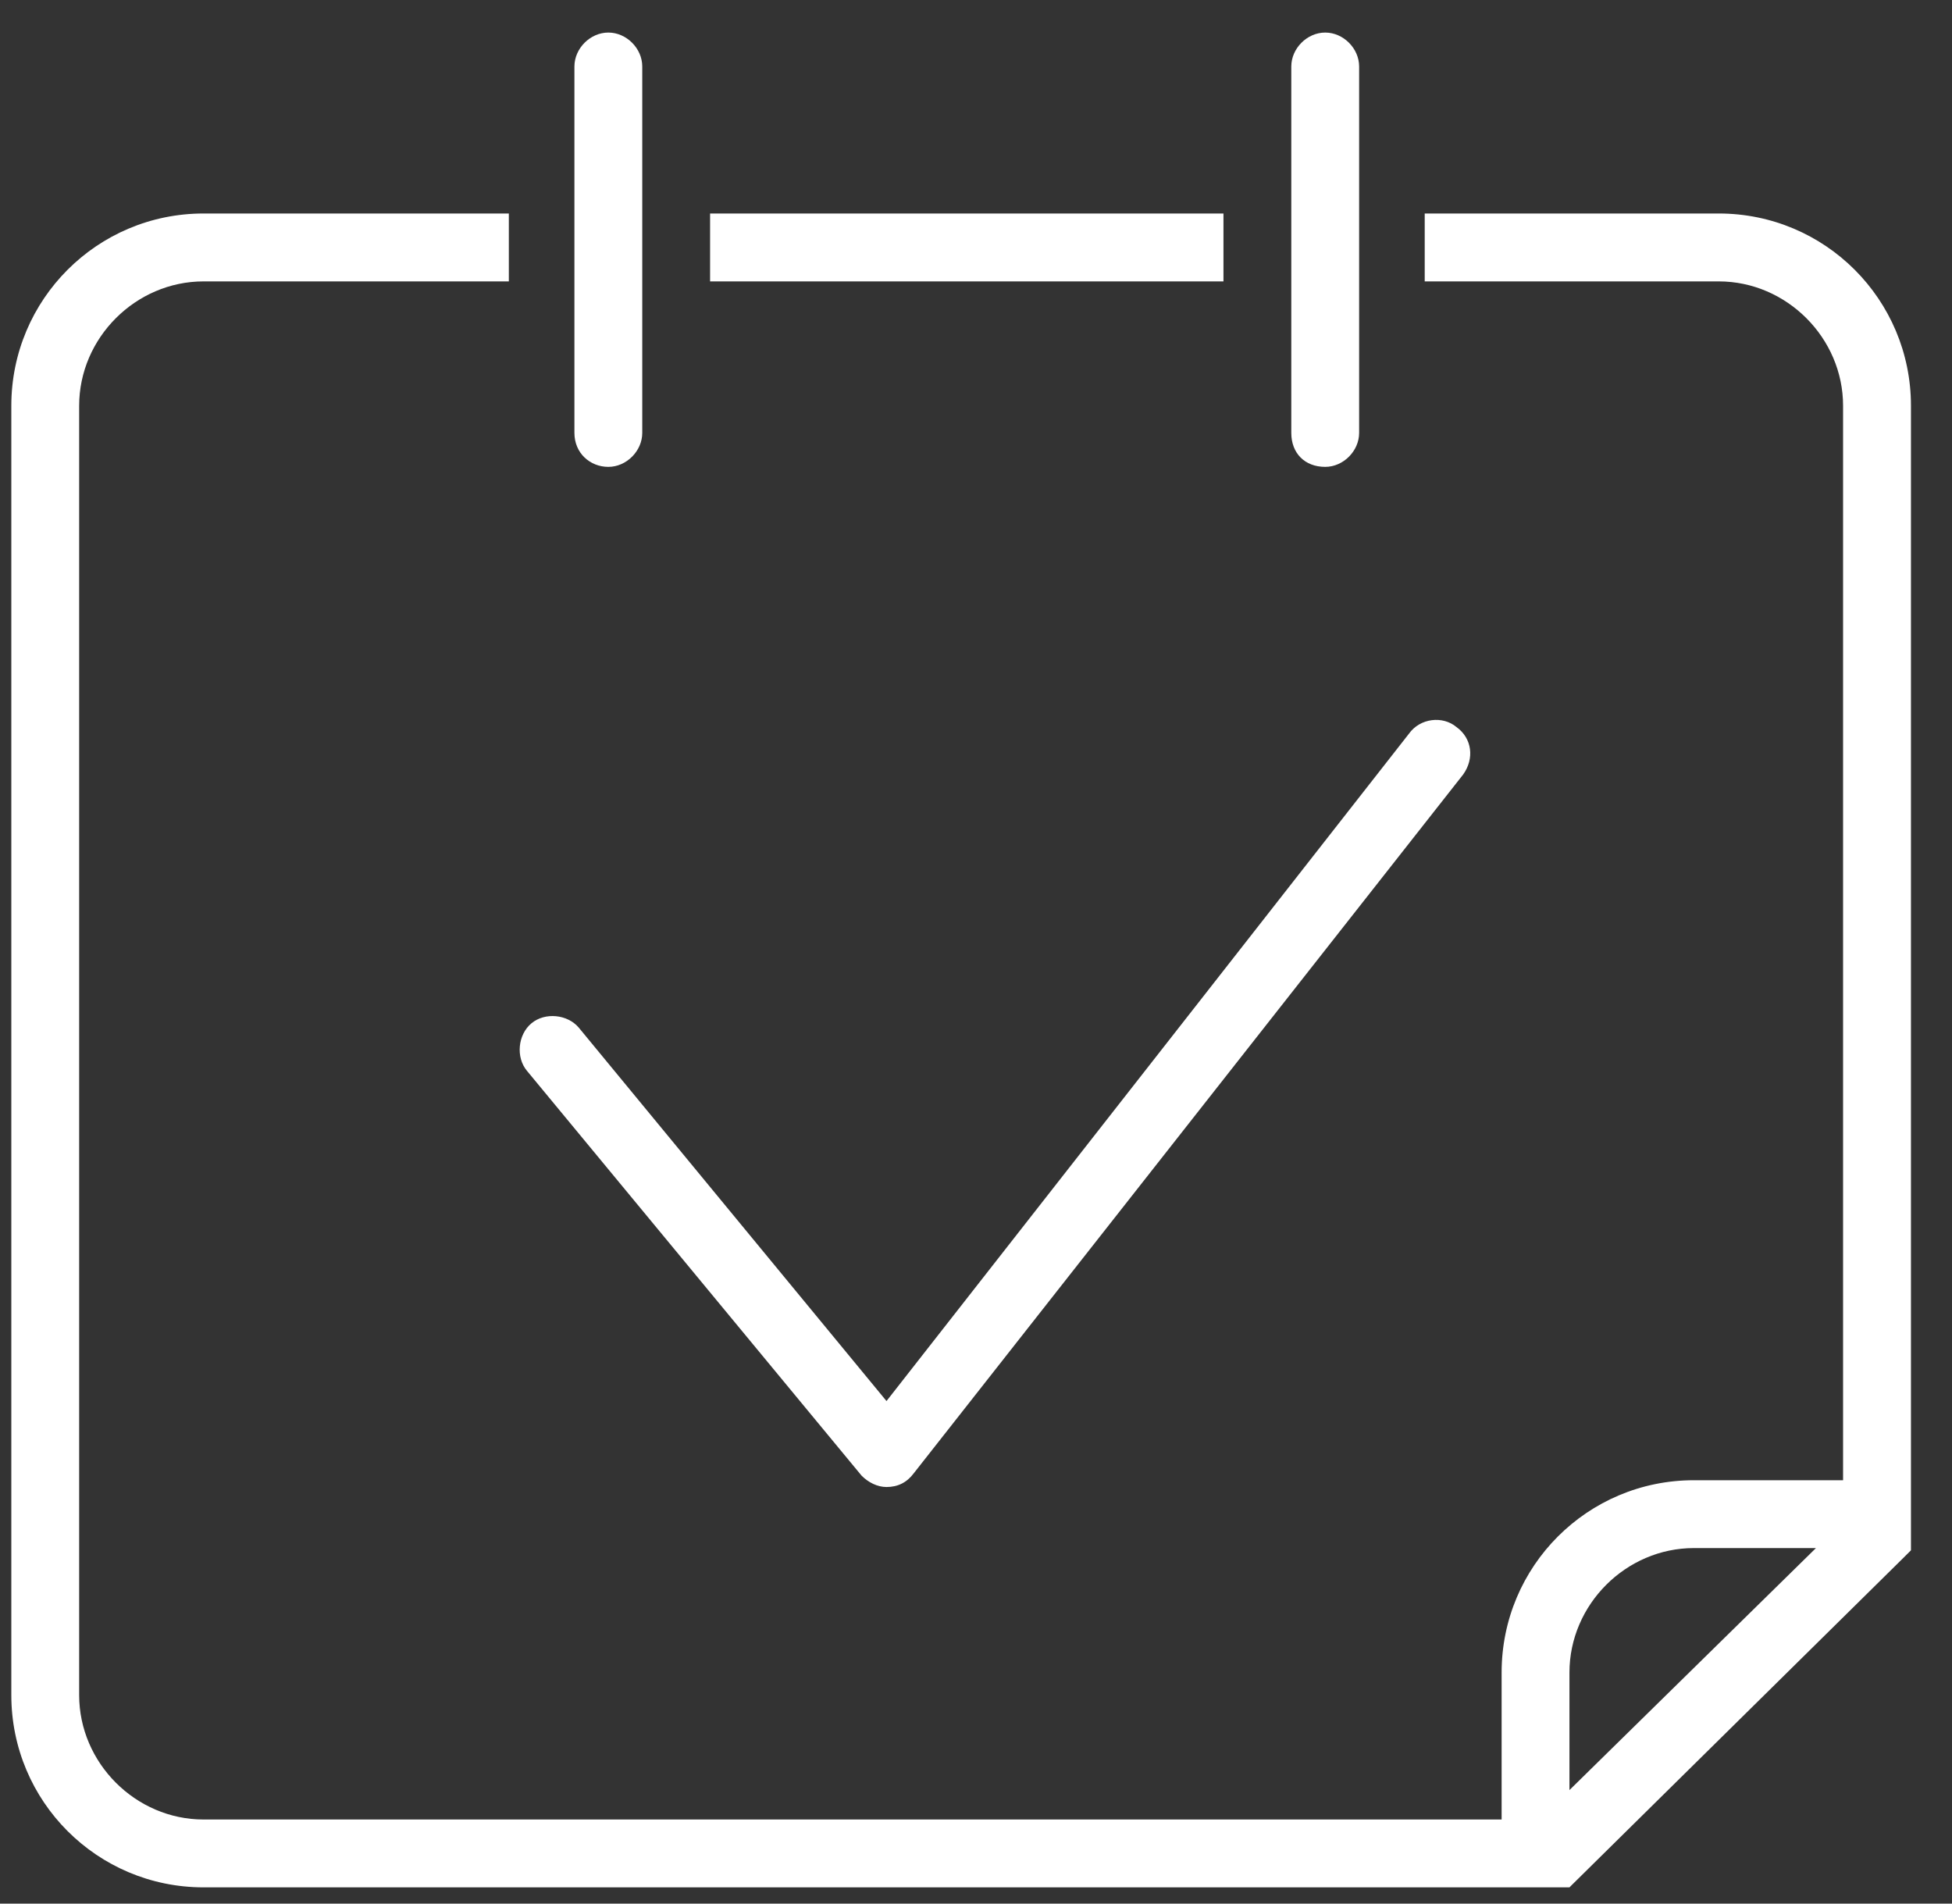 <?xml version="1.0" encoding="UTF-8"?>
<svg width="40px" height="39px" viewBox="0 0 40 39" version="1.1" xmlns="http://www.w3.org/2000/svg" xmlns:xlink="http://www.w3.org/1999/xlink">
    <rect x="0" y="0" width="40" height="39" fill="#333333" stroke="none"/>
    <!-- Generator: Sketch 51.3 (57544) - http://www.bohemiancoding.com/sketch -->
    <title>Group 4</title>
    <desc>Created with Sketch.</desc>
    <defs></defs>
    <g id="Page-1" stroke="none" stroke-width="1" fill="none" fill-rule="evenodd">
        <g id="HR-Anywhere-Home-Page" transform="translate(-96, -264)" fill="#FFFFFF" fill-rule="nonzero">
            <g id="Approve-Leave" transform="translate(25, 223.667)">
                <g id="Group-4" transform="translate(71, 41)">
                    <g id="noun_Calendar_142745">
                        <path d="M25.071,3.707 L14.551,3.707 L14.551,5.098 L25.071,5.098 L25.071,3.707 Z M35.22,3.707 L29.195,3.707 L29.195,5.098 L35.22,5.098 C36.61,5.098 37.768,6.256 37.768,7.646 L37.768,29.659 L34.71,29.659 C32.532,29.659 30.771,31.42 30.771,33.598 L30.771,36.61 L4.171,36.61 C2.78,36.61 1.622,35.451 1.622,34.061 L1.622,7.646 C1.622,6.256 2.78,5.098 4.171,5.098 L10.427,5.098 L10.427,3.707 L4.171,3.707 C1.993,3.707 0.232,5.468 0.232,7.646 L0.232,34.061 C0.232,36.239 1.993,38 4.171,38 L32.161,38 L32.207,37.954 L38.973,31.28 L39.159,31.095 L39.159,7.646 C39.159,5.468 37.398,3.707 35.22,3.707 Z M32.161,36.007 L32.161,33.598 C32.161,32.207 33.32,31.049 34.71,31.049 L37.212,31.049 L32.161,36.007 Z M12.466,8.898 C12.837,8.898 13.161,8.573 13.161,8.202 L13.161,0.695 C13.161,0.324 12.837,0 12.466,0 C12.095,0 11.771,0.324 11.771,0.695 L11.771,8.202 C11.771,8.62 12.095,8.898 12.466,8.898 Z M27.156,8.898 C27.527,8.898 27.851,8.573 27.851,8.202 L27.851,0.695 C27.851,0.324 27.527,0 27.156,0 C26.785,0 26.461,0.324 26.461,0.695 L26.461,8.202 C26.461,8.62 26.739,8.898 27.156,8.898 Z M17.656,29.566 C17.795,29.705 17.98,29.798 18.166,29.798 C18.398,29.798 18.583,29.705 18.722,29.52 L29.983,15.2 C30.215,14.876 30.168,14.459 29.844,14.227 C29.566,13.995 29.102,14.041 28.871,14.366 L18.166,28.037 L11.863,20.39 C11.632,20.112 11.168,20.066 10.89,20.298 C10.612,20.529 10.566,20.993 10.798,21.271 L17.656,29.566 Z" id="Shape"></path>
                    </g>
                </g>
            </g>
        </g>
    </g>
</svg>